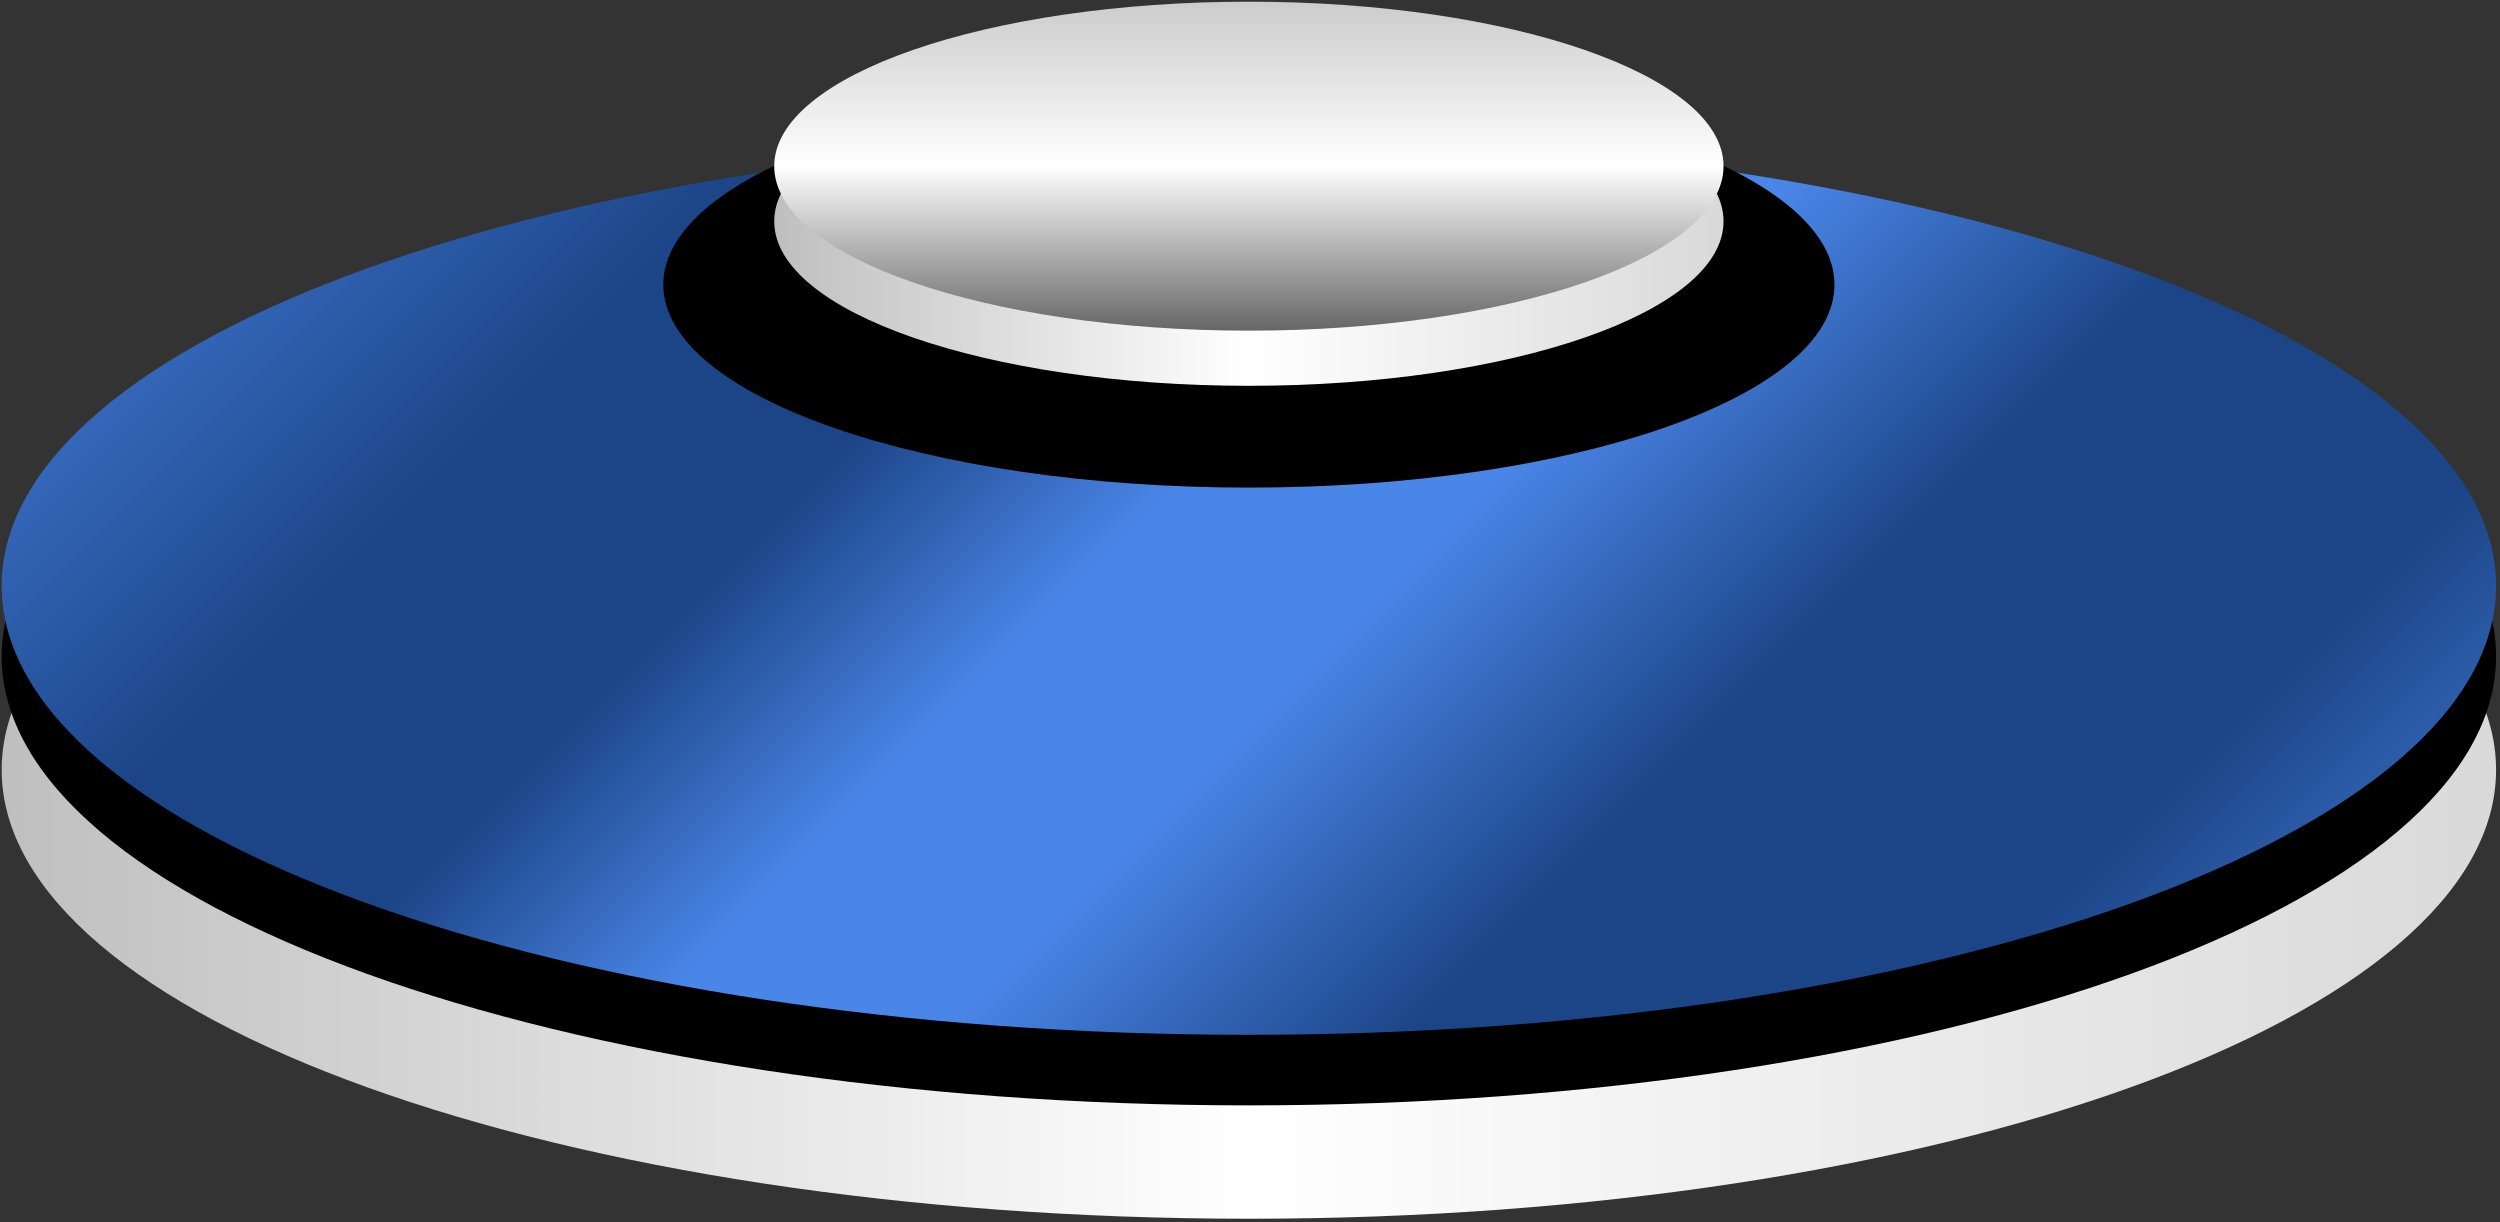 <svg version="1.1" viewBox="0.0 0.0 278.609 136.228" fill="none" stroke="none" stroke-linecap="square" stroke-miterlimit="10" xmlns:xlink="http://www.w3.org/1999/xlink" xmlns="http://www.w3.org/2000/svg"><rect x="0.0" y="0.0" width="278.609" height="136.228" fill="#333333" stroke="none"/><clipPath id="p.0"><path d="m0 0l278.609 0l0 136.228l-278.609 0l0 -136.228z" clip-rule="nonzero"/></clipPath><g clip-path="url(#p.0)"><path fill="#000000" fill-opacity="0.0" d="m0 0l278.609 0l0 136.228l-278.609 0z" fill-rule="evenodd"/><defs><linearGradient id="p.1" gradientUnits="userSpaceOnUse" gradientTransform="matrix(16.673 0.0 0.0 16.673 0.0 0.0)" spreadMethod="pad" x1="0.011" y1="8.146" x2="16.684" y2="8.146"><stop offset="0.0" stop-color="#bfbfbf"/><stop offset="0.5" stop-color="#ffffff"/><stop offset="1.0" stop-color="#d9d9d9"/></linearGradient></defs><path fill="url(#p.1)" d="m0.187 85.789l0 0c0 -27.632 62.229 -50.031 138.992 -50.031l0 0c76.763 0 138.992 22.4 138.992 50.031l0 0c0 27.632 -62.229 50.032 -138.992 50.032l0 0c-76.763 0 -138.992 -22.4 -138.992 -50.032z" fill-rule="evenodd"/><path fill="#000000" d="m0.187 73.155l0 0c0 -27.632 62.229 -50.031 138.992 -50.031l0 0c76.763 0 138.992 22.4 138.992 50.031l0 0c0 27.632 -62.229 50.032 -138.992 50.032l0 0c-76.763 0 -138.992 -22.4 -138.992 -50.032z" fill-rule="evenodd"/><defs><linearGradient id="p.2" gradientUnits="userSpaceOnUse" gradientTransform="matrix(16.35 0.0 0.0 16.35 0.0 0.0)" spreadMethod="pad" x1="-3.049" y1="3.993" x2="8.513" y2="15.555"><stop offset="0.0" stop-color="#4a86e8"/><stop offset="0.23" stop-color="#1c4587"/><stop offset="0.34" stop-color="#1c4587"/><stop offset="0.45" stop-color="#4a86e8"/><stop offset="0.54" stop-color="#4a86e8"/><stop offset="0.68" stop-color="#1c4587"/><stop offset="0.83" stop-color="#1c4587"/><stop offset="1.0" stop-color="#4a86e8"/></linearGradient></defs><path fill="url(#p.2)" d="m0.187 65.292l0 0c0 -27.632 62.229 -50.031 138.992 -50.031l0 0c76.763 0 138.992 22.4 138.992 50.031l0 0c0 27.632 -62.229 50.032 -138.992 50.032l0 0c-76.763 0 -138.992 -22.4 -138.992 -50.032z" fill-rule="evenodd"/><path fill="#000000" d="m73.92 31.728c0 -12.489 29.218 -22.614 65.26 -22.614l0 0c36.042 0 65.26 10.125 65.26 22.614l0 0c0 12.489 -29.218 22.614 -65.26 22.614l0 0c-36.042 0 -65.26 -10.125 -65.26 -22.614z" fill-rule="evenodd"/><defs><linearGradient id="p.3" gradientUnits="userSpaceOnUse" gradientTransform="matrix(10.286 0.0 0.0 10.286 0.0 0.0)" spreadMethod="pad" x1="8.389" y1="4.18" x2="18.674" y2="4.18"><stop offset="0.0" stop-color="#bfbfbf"/><stop offset="0.5" stop-color="#ffffff"/><stop offset="1.0" stop-color="#d9d9d9"/></linearGradient></defs><path fill="url(#p.3)" d="m86.282 24.665c0 -10.124 23.683 -18.331 52.898 -18.331l0 0c29.215 0 52.898 8.207 52.898 18.331l0 0c0 10.124 -23.683 18.331 -52.898 18.331l0 0c-29.215 0 -52.898 -8.207 -52.898 -18.331z" fill-rule="evenodd"/><defs><linearGradient id="p.4" gradientUnits="userSpaceOnUse" gradientTransform="matrix(6.055 0.0 0.0 6.055 0.0 0.0)" spreadMethod="pad" x1="14.25" y1="0.031" x2="14.25" y2="6.086"><stop offset="0.0" stop-color="#cccccc"/><stop offset="0.5" stop-color="#ffffff"/><stop offset="1.0" stop-color="#666666"/></linearGradient></defs><path fill="url(#p.4)" d="m86.282 18.519c0 -10.124 23.683 -18.331 52.898 -18.331l0 0c29.215 0 52.898 8.207 52.898 18.331l0 0c0 10.124 -23.683 18.331 -52.898 18.331l0 0c-29.215 0 -52.898 -8.207 -52.898 -18.331z" fill-rule="evenodd"/></g></svg>